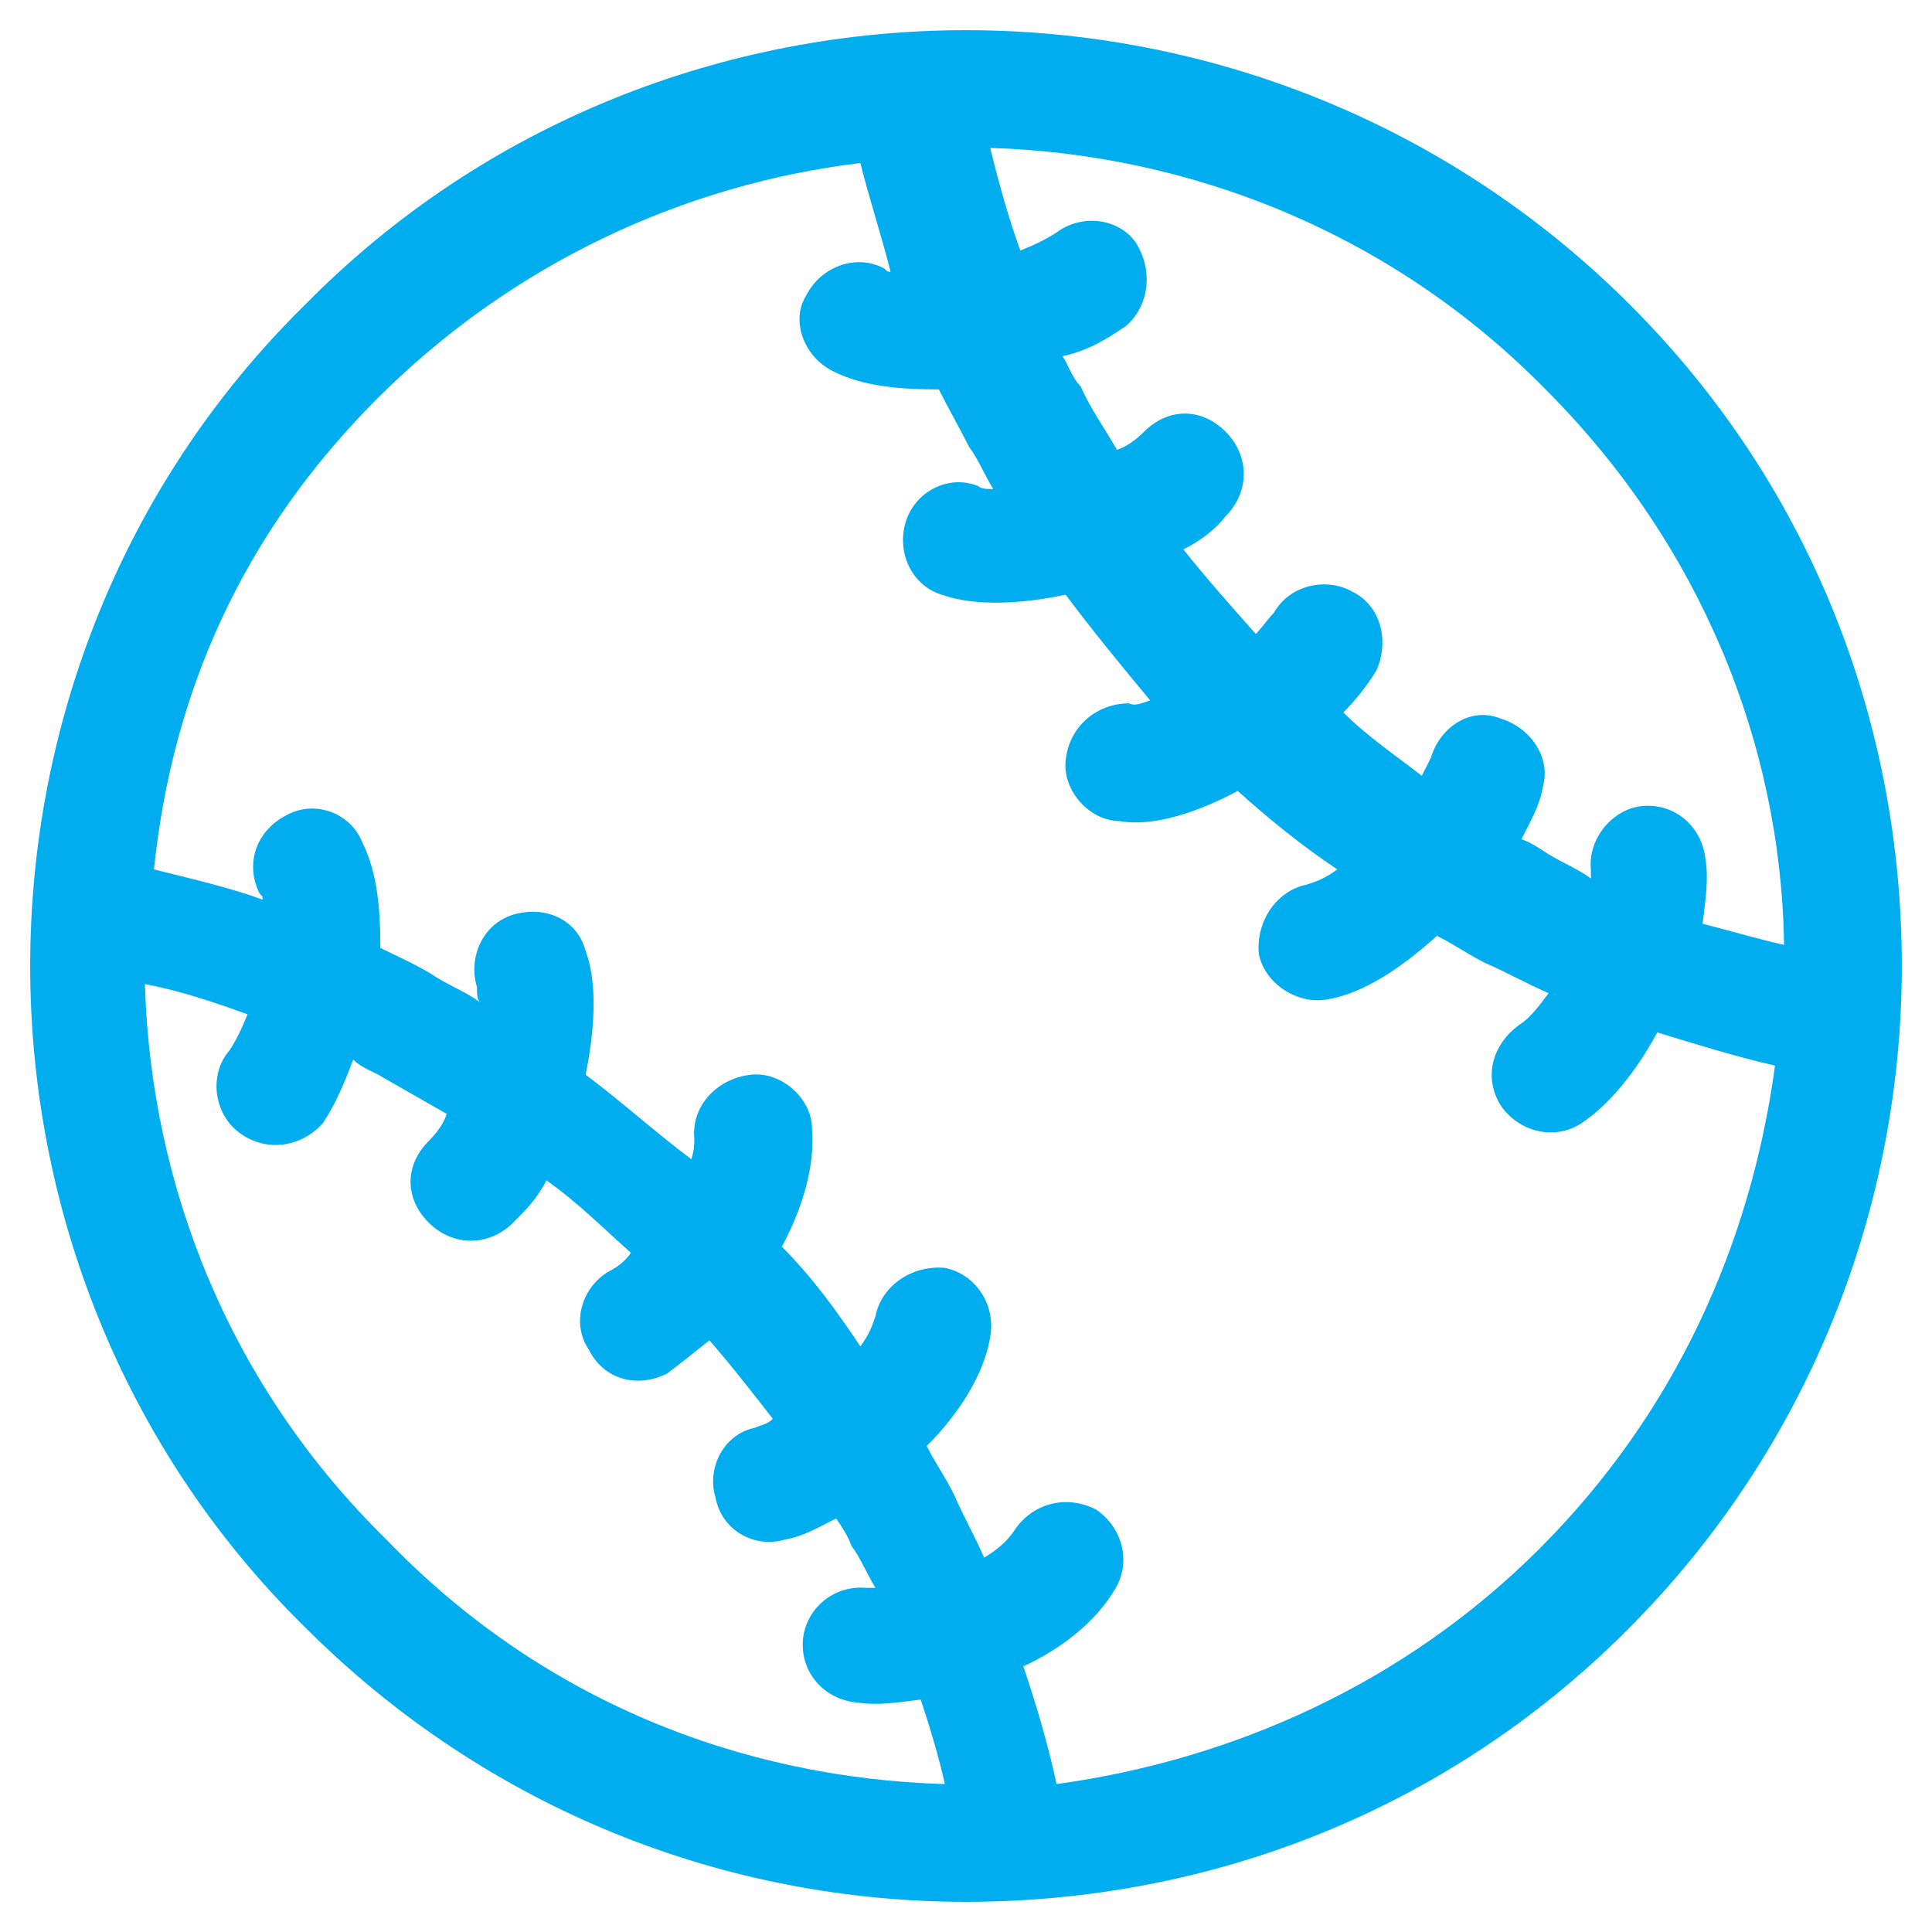 <?xml version="1.0" encoding="utf-8"?>
<!-- Generator: Adobe Illustrator 22.0.1, SVG Export Plug-In . SVG Version: 6.00 Build 0)  -->
<svg version="1.1" id="Layer_1" xmlns="http://www.w3.org/2000/svg" xmlns:xlink="http://www.w3.org/1999/xlink" x="0px" y="0px"
	 viewBox="0 0 64 64" style="enable-background:new 0 0 64 64;" xml:space="preserve">
<style type="text/css">
	.st0{fill:#00AEEF;}
</style>
<g>
	<path class="st0" d="M10.1,10.1C16.1,4,24.1,1,32,1s15.9,3,22,9.1S63,24.1,63,32s-3,15.9-9.1,22S39.9,63,32,63s-15.8-3-21.9-9.1
		C4,47.9,1,39.9,1,32S4,16.1,10.1,10.1z M5.1,28.8c1.2,0.3,2.5,0.6,3.6,1c0-0.1,0-0.1-0.1-0.2c-0.5-1-0.1-2.1,0.9-2.6
		c0.9-0.5,2.1-0.1,2.5,0.9c0.5,1,0.6,2.2,0.6,3.5c0.6,0.3,1.3,0.6,1.9,1c0.5,0.3,1,0.5,1.4,0.8c-0.1-0.1-0.1-0.3-0.1-0.5
		c-0.3-1,0.2-2.1,1.2-2.4c1-0.3,2.1,0.1,2.4,1.2c0.4,1.1,0.3,2.6,0,4.1c1.2,0.9,2.3,1.9,3.5,2.8c0.1-0.3,0.1-0.5,0.1-0.7
		c-0.1-1.1,0.8-2,1.9-2.1c1-0.1,2,0.8,2,1.8c0.1,1.2-0.3,2.6-1,3.9c1,1,1.8,2.1,2.6,3.3c0.3-0.4,0.4-0.7,0.5-1
		c0.2-1,1.2-1.7,2.3-1.6c1,0.2,1.7,1.2,1.5,2.3c-0.2,1.2-1,2.5-2.1,3.6c0.3,0.6,0.6,1,0.9,1.6c0.3,0.7,0.7,1.4,1,2.1
		c0.5-0.3,0.8-0.6,1-0.9c0.6-0.9,1.7-1.2,2.7-0.7c0.9,0.6,1.2,1.8,0.6,2.7c-0.6,1-1.7,1.9-3,2.5c0.4,1.2,0.8,2.5,1.1,3.9
		c5.8-0.8,11.5-3.3,16-7.8s7-10.1,7.8-16c-1.3-0.3-2.6-0.7-3.9-1.1c-0.7,1.3-1.6,2.4-2.5,3c-0.9,0.6-2.1,0.3-2.7-0.6
		c-0.6-1-0.2-2.1,0.7-2.7c0.3-0.2,0.6-0.6,0.9-1c-0.7-0.3-1.4-0.7-2.1-1c-0.6-0.3-1-0.6-1.6-0.9c-1.1,1-2.4,1.9-3.6,2.1
		c-1,0.2-2.1-0.5-2.3-1.5c-0.1-1.1,0.6-2.1,1.6-2.3c0.3-0.1,0.6-0.2,1-0.5c-1.2-0.8-2.3-1.7-3.3-2.6c-1.3,0.7-2.8,1.2-3.9,1
		c-1,0-1.9-1-1.8-2c0.1-1.1,1-1.9,2.1-1.9c0.2,0.1,0.4,0,0.7-0.1c-1-1.2-1.9-2.3-2.8-3.5c-1.4,0.3-3,0.4-4.1,0
		c-1-0.3-1.5-1.4-1.2-2.4c0.3-1,1.4-1.6,2.4-1.2c0.1,0.1,0.3,0.1,0.5,0.1c-0.3-0.5-0.5-1-0.8-1.4c-0.3-0.6-0.7-1.3-1-1.9
		c-1.3,0-2.5-0.1-3.5-0.6c-1-0.5-1.4-1.7-0.9-2.5c0.5-1,1.7-1.4,2.6-0.9c0.1,0.1,0.1,0.1,0.2,0.1c-0.3-1.2-0.7-2.4-1-3.6
		c-5.8,0.7-11.5,3.3-16,7.8S5.7,23,5.1,28.8z M31.3,59.1c-0.2-0.9-0.5-1.9-0.8-2.8c-0.8,0.1-1.4,0.2-2.1,0.1c-1.1-0.1-1.9-1-1.8-2.1
		c0.1-1,1-1.8,2.1-1.7c0.1,0,0.1,0,0.3,0c-0.3-0.5-0.5-1-0.8-1.4c-0.1-0.3-0.3-0.6-0.5-0.9c-0.6,0.3-1.1,0.6-1.7,0.7
		c-1,0.3-2.1-0.3-2.3-1.4c-0.3-1,0.3-2.1,1.3-2.3c0.2-0.1,0.4-0.1,0.6-0.3c-0.7-0.9-1.4-1.8-2.1-2.6c-0.5,0.4-1,0.8-1.4,1.1
		c-1,0.5-2.1,0.2-2.6-0.8c-0.6-0.9-0.2-2.1,0.7-2.6c0.2-0.1,0.5-0.3,0.7-0.6c-0.9-0.8-1.8-1.7-2.8-2.4c-0.3,0.6-0.7,1-1.1,1.4
		c-0.8,0.8-2,0.8-2.8,0c-0.8-0.8-0.8-1.9,0-2.7c0.3-0.3,0.5-0.6,0.6-0.9c-0.7-0.4-1.4-0.8-2.1-1.2c-0.3-0.2-0.7-0.3-1-0.6
		c-0.3,0.8-0.6,1.5-1,2.1c-0.7,0.8-1.9,1-2.8,0.3c-0.8-0.6-1-1.9-0.3-2.7c0.2-0.3,0.4-0.7,0.6-1.2c-1.1-0.4-2.3-0.8-3.4-1
		c0.2,6.7,2.8,13.3,8,18.4C17.9,56.3,24.5,58.9,31.3,59.1z M59.1,31.3c-0.1-6.7-2.8-13.3-7.9-18.4c-5.1-5.2-11.8-7.8-18.4-8
		c0.3,1.2,0.6,2.3,1,3.4c0.5-0.2,0.9-0.4,1.2-0.6C35.8,7.1,37,7.2,37.6,8c0.6,0.9,0.5,2.1-0.3,2.8c-0.6,0.4-1.2,0.8-2.1,1
		c0.2,0.3,0.3,0.7,0.6,1c0.3,0.7,0.8,1.4,1.2,2.1c0.3-0.1,0.6-0.3,0.9-0.6c0.8-0.8,1.9-0.8,2.7,0c0.8,0.8,0.8,2,0,2.8
		c-0.3,0.4-0.8,0.8-1.4,1.1c0.8,1,1.6,1.9,2.4,2.8c0.2-0.2,0.4-0.5,0.6-0.7c0.5-0.9,1.7-1.2,2.6-0.7c1,0.5,1.2,1.7,0.8,2.6
		c-0.3,0.5-0.7,1-1.1,1.4c0.8,0.8,1.7,1.4,2.6,2.1c0.1-0.2,0.2-0.4,0.3-0.6c0.3-1,1.3-1.7,2.3-1.3c1,0.3,1.7,1.3,1.4,2.3
		c-0.1,0.6-0.4,1.1-0.7,1.7c0.3,0.1,0.6,0.3,0.9,0.5c0.5,0.3,1,0.5,1.4,0.8c0-0.1,0-0.2,0-0.3c-0.1-1,0.7-2,1.7-2.1
		c1.1-0.1,2,0.7,2.1,1.8c0.1,0.6,0,1.3-0.1,2.1C57.2,30.8,58.2,31.1,59.1,31.3z"/>
</g>
</svg>
